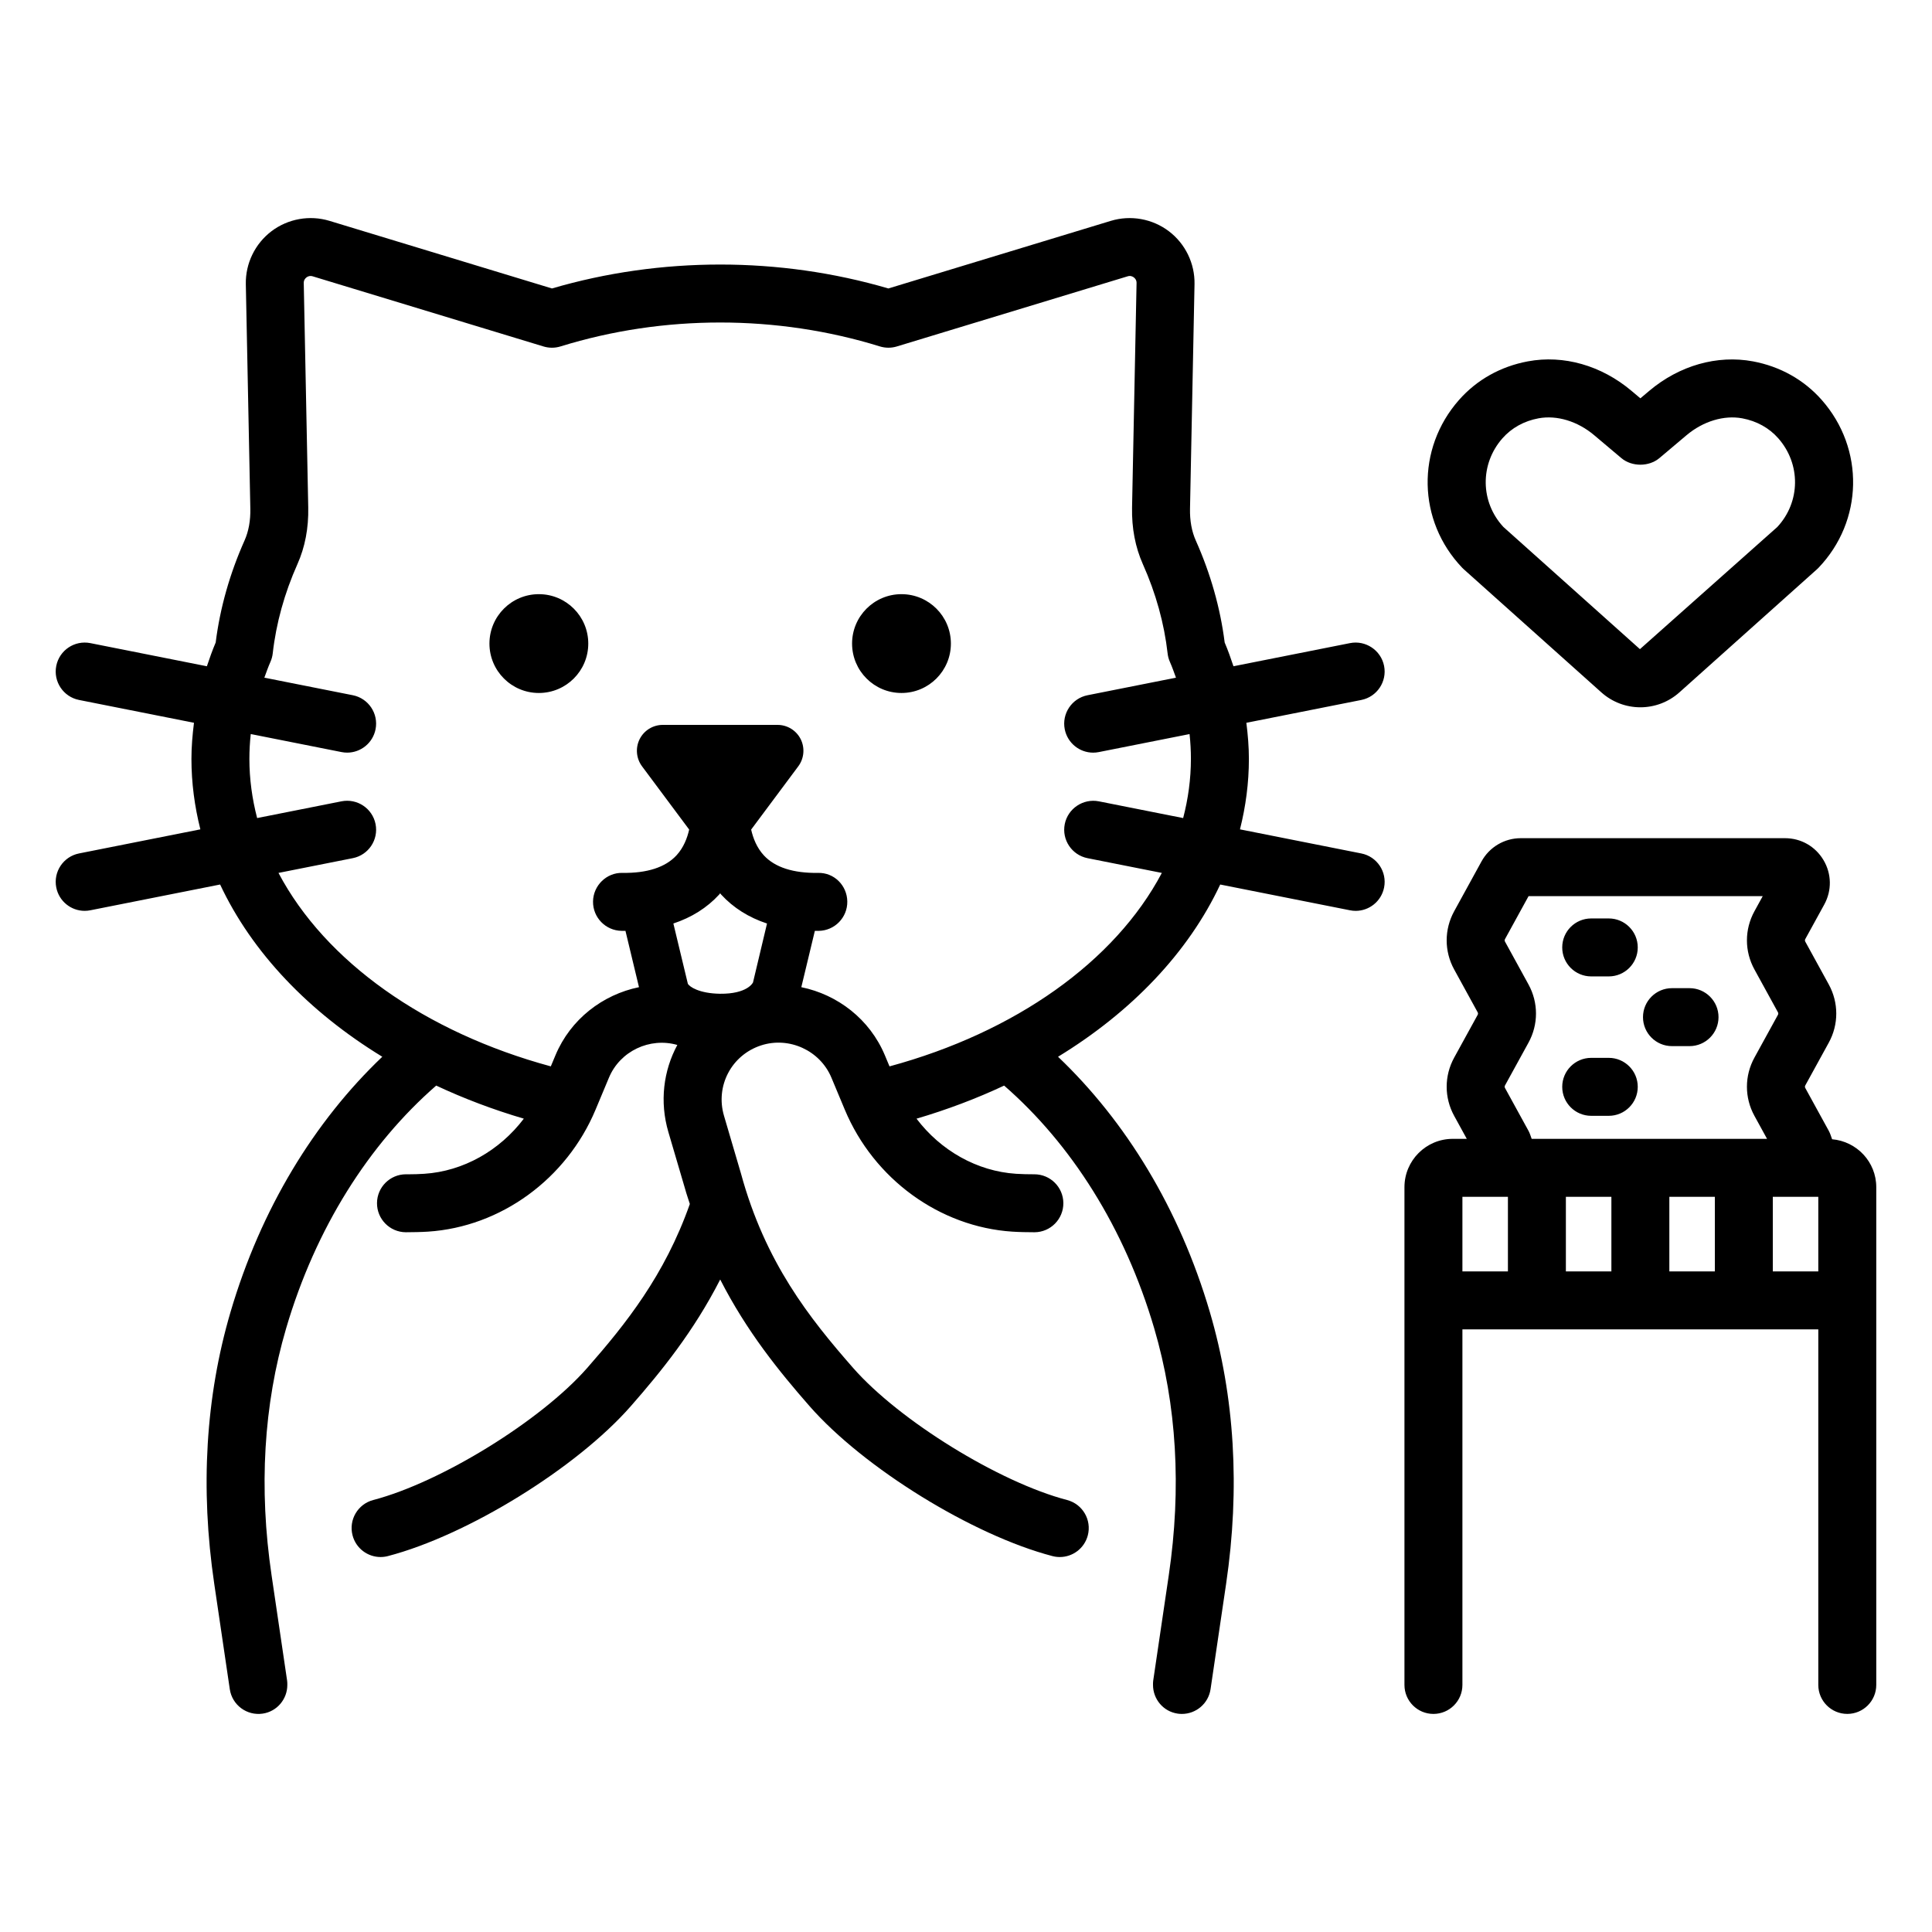 <?xml version="1.0" encoding="UTF-8"?>
<svg width="1200pt" height="1200pt" version="1.1" viewBox="0 0 1200 1200" xmlns="http://www.w3.org/2000/svg">
 <path d="m909.26 353.66 85.336 76.359c6.914 6.195 15.598 9.293 24.27 9.293 8.672 0 17.355-3.102 24.27-9.293l85.336-76.359c0.34-0.305 0.68-0.629 0.996-0.953 27.914-29.129 28.793-73.969 2.039-104.3-11.051-12.52-25.828-20.805-42.75-23.965-22.195-4.113-45.668 2.543-64.395 18.332l-5.496 4.637-5.473-4.617c-18.727-15.801-42.223-22.5-64.371-18.359-16.934 3.144-31.734 11.43-42.797 23.965-26.754 30.332-25.875 75.176 2.039 104.31 0.316 0.328 0.656 0.648 0.996 0.953zm23.953-81.445c5.695-6.441 13.43-10.73 22.395-12.391 11.391-2.109 24.281 1.797 34.57 10.488l16.863 14.215c6.492 5.473 17.156 5.473 23.648 0l16.875-14.234c10.301-8.66 23.215-12.562 34.582-10.465 8.953 1.672 16.688 5.953 22.359 12.387 14.133 16.02 13.84 39.59-0.586 55.102l-85.324 75.879-84.773-75.859c-14.438-15.516-14.73-39.102-0.609-55.121zm134.19 359.55c0 9.938-8.062 18-18 18h-10.91c-9.938 0-18-8.062-18-18s8.062-18 18-18h10.91c9.938 0 18 8.062 18 18zm-50.168-43.301c0 9.945-8.062 18-18 18h-10.91c-9.938 0-18-8.055-18-18 0-9.945 8.062-18 18-18h10.91c9.938 0 18 8.059 18 18zm0 86.59c0 9.938-8.062 18-18 18h-10.91c-9.938 0-18-8.062-18-18s8.062-18 18-18h10.91c9.938 0 18 8.062 18 18zm120.72 32.559c-0.648-1.762-1.148-3.562-2.07-5.242l-14.602-26.613c-0.27-0.48-0.27-1.066 0-1.559l14.578-26.543c6.234-11.332 6.234-24.867 0.012-36.223l-14.59-26.59c-0.27-0.484-0.27-1.059 0-1.547v-0.012l11.801-21.48c4.769-8.707 4.606-19.008-0.457-27.555-5.062-8.543-14.004-13.641-23.93-13.641h-164.12c-10.148 0-19.5 5.531-24.387 14.438l-16.957 30.91c-6.234 11.344-6.234 24.891-0.012 36.215l14.59 26.598c0.27 0.48 0.27 1.066 0 1.559l-14.578 26.543c-6.234 11.344-6.234 24.891-0.012 36.223l7.824 14.262h-8.715c-16.547 0-30 13.453-30 30v309.19c0 9.938 8.062 18 18 18s18-8.062 18-18v-220.86h221.05v220.85c0 9.938 8.062 18 18 18s18-8.062 18-18v-309.19c0-15.664-12.102-28.41-27.426-29.738zm-201.36 82.074h-28.266v-46.336h28.266zm64.266 0h-28.266v-46.336h28.266zm64.266 0h-28.266v-46.336h28.266zm-113.78-82.336c-0.629-1.672-1.094-3.383-1.969-4.981l-14.602-26.613c-0.27-0.48-0.27-1.066 0-1.559l14.578-26.543c6.234-11.344 6.234-24.891 0.012-36.215l-14.59-26.598c-0.27-0.484-0.27-1.059 0.012-1.559l14.637-26.676h145.44l-5.133 9.359c-6.234 11.336-6.234 24.879 0 36.211l14.578 26.566c0.27 0.492 0.27 1.078 0 1.582l-14.578 26.543c-6.234 11.344-6.234 24.891-0.012 36.223l7.824 14.262zm178.03 82.336h-28.254v-46.336h28.254zm-269.7-376.09c-1.945-9.762-11.508-16.074-21.164-14.148l-72.383 14.371c-1.648-4.945-3.387-9.883-5.465-14.758-2.707-21.438-8.742-42.73-17.93-63.32-2.543-5.691-3.75-12.348-3.598-19.77l2.801-139.45c0.258-12.855-5.707-25.16-15.961-32.922-10.254-7.758-23.73-10.152-36.023-6.422l-138.16 41.988c-67.621-19.816-141.35-19.805-208.96 0l-138.18-41.988c-12.289-3.734-25.758-1.336-36.016 6.422-10.246 7.766-16.219 20.07-15.953 32.922l2.801 139.44c0.145 7.434-1.066 14.086-3.606 19.77-9.195 20.617-15.215 41.914-17.914 63.34-2.078 4.875-3.816 9.809-5.469 14.754l-72.391-14.379c-9.758-1.91-19.227 4.406-21.16 14.148-1.941 9.75 4.398 19.227 14.148 21.16l71.391 14.176c-0.941 7.438-1.578 14.902-1.578 22.406 0 14.957 1.965 29.574 5.543 43.785l-75.352 14.961c-9.75 1.934-16.09 11.41-14.148 21.16 1.699 8.566 9.223 14.504 17.637 14.504 1.16 0 2.336-0.117 3.519-0.352l80.617-16.008c19.754 42.133 54.961 79.027 100.73 106.98-42.102 40.102-75.406 94.383-94.27 158.55-15.477 52.641-18.879 109.43-10.113 168.81l9.656 65.449c1.449 9.832 10.57 16.629 20.43 15.188 8.953-1.32 15.312-9.031 15.305-17.812 0-0.871 0.008-1.738-0.121-2.625l-9.656-65.449c-7.996-54.188-4.957-105.81 9.035-153.41 18.348-62.402 51.496-114.45 93.215-150.79 17.133 8.031 35.332 14.926 54.426 20.547-14.969 19.758-37.508 32.664-61.859 34.242-3.246 0.211-6.512 0.316-9.785 0.316-0.52 0-1.047-0.023-1.559-0.012-9.867 0-17.914 7.957-17.992 17.848-0.082 9.938 7.91 18.07 17.848 18.152 4.609-0.035 9.246-0.082 13.824-0.375 45.199-2.941 86.051-32.684 104.08-75.773l8.32-19.887c6.91-16.516 25.391-25.188 42.465-20.293-8.609 15.969-11.117 35.211-5.551 54.121l10.43 35.461c0.871 3.207 1.941 6.106 2.887 9.195-15.676 44.465-39.93 74.672-63.738 101.83-28.652 32.684-90.75 71.016-132.89 82.031-9.613 2.508-15.375 12.352-12.859 21.961 2.113 8.098 9.41 13.453 17.402 13.453 1.508 0 3.035-0.188 4.566-0.586 49.508-12.938 117.18-54.715 150.86-93.117 18.84-21.496 39.051-46.402 55.523-78.672 16.488 32.316 36.68 57.191 55.504 78.664 33.668 38.414 101.34 80.191 150.86 93.129 1.523 0.398 3.047 0.586 4.559 0.586 7.992 0 15.293-5.356 17.402-13.453 2.519-9.609-3.246-19.453-12.867-21.961-42.141-11.016-104.24-49.348-132.89-82.031-27-30.797-54.613-65.473-69.684-120.82l-10.527-35.812c-5.449-18.539 4.672-37.746 23.047-43.711 17.371-5.648 36.59 3.129 43.664 20.016l8.316 19.898c18.027 43.09 58.887 72.832 104.08 75.773 4.582 0.293 9.188 0.352 13.828 0.375 9.938-0.082 17.93-8.215 17.848-18.152-0.082-9.891-8.121-17.848-18-17.848h-0.152c-3.727 0-7.488-0.07-11.18-0.305-24.363-1.578-46.902-14.484-61.871-34.238 19.094-5.621 37.293-12.516 54.426-20.547 41.715 36.328 74.859 88.367 93.203 150.75 14.004 47.602 17.051 99.223 9.047 153.43l-9.668 65.461c-0.129 0.887-0.117 1.754-0.117 2.625-0.004 8.785 6.348 16.492 15.305 17.812 0.891 0.129 1.77 0.188 2.648 0.188 8.777 0 16.465-6.422 17.789-15.375l9.668-65.461c8.754-59.391 5.344-116.2-10.125-168.83-18.867-64.148-52.172-118.42-94.27-158.51 45.766-27.949 80.977-64.852 100.73-106.98l80.621 16.008c1.184 0.234 2.356 0.352 3.527 0.352 8.414 0 15.926-5.934 17.637-14.504 1.934-9.75-4.406-19.227-14.156-21.16l-75.359-14.961c3.578-14.207 5.539-28.828 5.539-43.785 0-7.504-0.633-14.965-1.574-22.406l71.395-14.176c9.742-1.938 16.082-11.41 14.148-21.16zm-391.97 196.61c-0.141 0.293-3.574 7.207-20.539 7.031-12.996-0.211-18.965-4.371-19.941-6.246l-8.984-37.391c11.258-3.731 20.824-9.684 28.473-18.004 0.227-0.246 0.371-0.52 0.59-0.766 0.223 0.25 0.363 0.52 0.59 0.766 7.66 8.328 17.234 14.289 28.508 18.016zm267.18-102.09-52.383-10.398c-9.668-1.891-19.207 4.394-21.164 14.148-1.934 9.75 4.406 19.227 14.156 21.16l46.145 9.16c-29.086 55.059-91.078 99-169.15 120.16l-2.891-6.914c-9.379-22.406-29.344-37.66-51.887-42.281l8.41-34.992c0.199 0 0.379 0.023 0.578 0.023 0.609 0 1.219-0.008 1.828-0.012 9.938-0.145 17.883-8.316 17.742-18.258-0.141-9.938-8.172-18.047-18.258-17.742-15.172 0.211-26.574-3.398-33.457-10.766-4.512-4.828-6.793-10.801-8-16.141l29.297-39.32c3.613-4.887 4.18-11.391 1.477-16.828-2.734-5.453-8.297-8.875-14.391-8.875h-71.262c-6.098 0-11.656 3.426-14.391 8.875-2.703 5.438-2.137 11.941 1.477 16.828l29.293 39.312c-1.199 5.277-3.441 11.191-7.848 15.984-6.867 7.473-18.332 11.164-33.605 10.926-9.809-0.254-18.117 7.805-18.258 17.742-0.141 9.945 7.805 18.109 17.742 18.258 0.613 0.008 1.219 0.012 1.828 0.012 0.195 0 0.375-0.02 0.57-0.023l8.406 34.996c-22.547 4.621-42.5 19.875-51.875 42.277l-2.891 6.914c-78.074-21.16-140.07-65.098-169.15-120.16l46.148-9.164c9.75-1.934 16.09-11.41 14.148-21.16-1.934-9.742-11.391-16.066-21.16-14.148l-52.391 10.402c-3.106-11.941-4.816-24.219-4.816-36.781 0-5.144 0.289-10.281 0.848-15.402l56.359 11.191c1.184 0.234 2.359 0.352 3.519 0.352 8.414 0 15.938-5.934 17.637-14.504 1.941-9.75-4.398-19.227-14.148-21.16l-54.918-10.902c1.203-3.277 2.34-6.562 3.777-9.805 0.738-1.676 1.227-3.453 1.43-5.273 2.098-18.672 7.266-37.328 15.34-55.441 4.711-10.547 6.973-22.379 6.715-35.156l-2.789-139.44c-0.035-1.797 0.902-2.894 1.695-3.492 0.586-0.441 1.441-0.887 2.531-0.887 0.402 0 0.832 0.059 1.297 0.199l143.39 43.578c3.441 1.047 7.125 1.039 10.559-0.023 63.973-19.816 134.38-19.809 198.36-0.008 3.441 1.055 7.113 1.078 10.551 0.023l143.37-43.57c1.746-0.539 3.023 0.082 3.832 0.684 0.785 0.598 1.723 1.695 1.688 3.492l-2.801 139.46c-0.246 12.762 2.004 24.586 6.715 35.156 8.086 18.094 13.254 36.75 15.375 55.441 0.199 1.816 0.68 3.586 1.418 5.25 1.434 3.246 2.574 6.535 3.773 9.812l-54.926 10.906c-9.75 1.934-16.09 11.41-14.156 21.16 1.711 8.566 9.223 14.504 17.637 14.504 1.172 0 2.344-0.117 3.527-0.352l56.355-11.188c0.559 5.121 0.844 10.258 0.844 15.402-0.004 12.559-1.711 24.836-4.82 36.777zm-369.5-108.38c0 16.945-13.738 30.684-30.691 30.684-16.945 0-30.691-13.738-30.691-30.684 0-16.953 13.746-30.691 30.691-30.691 16.953 0.004 30.691 13.742 30.691 30.691zm225.23 0c0 16.945-13.738 30.684-30.691 30.684-16.945 0-30.684-13.738-30.684-30.684 0-16.953 13.738-30.691 30.684-30.691 16.953 0.004 30.691 13.742 30.691 30.691z"/>
</svg>
